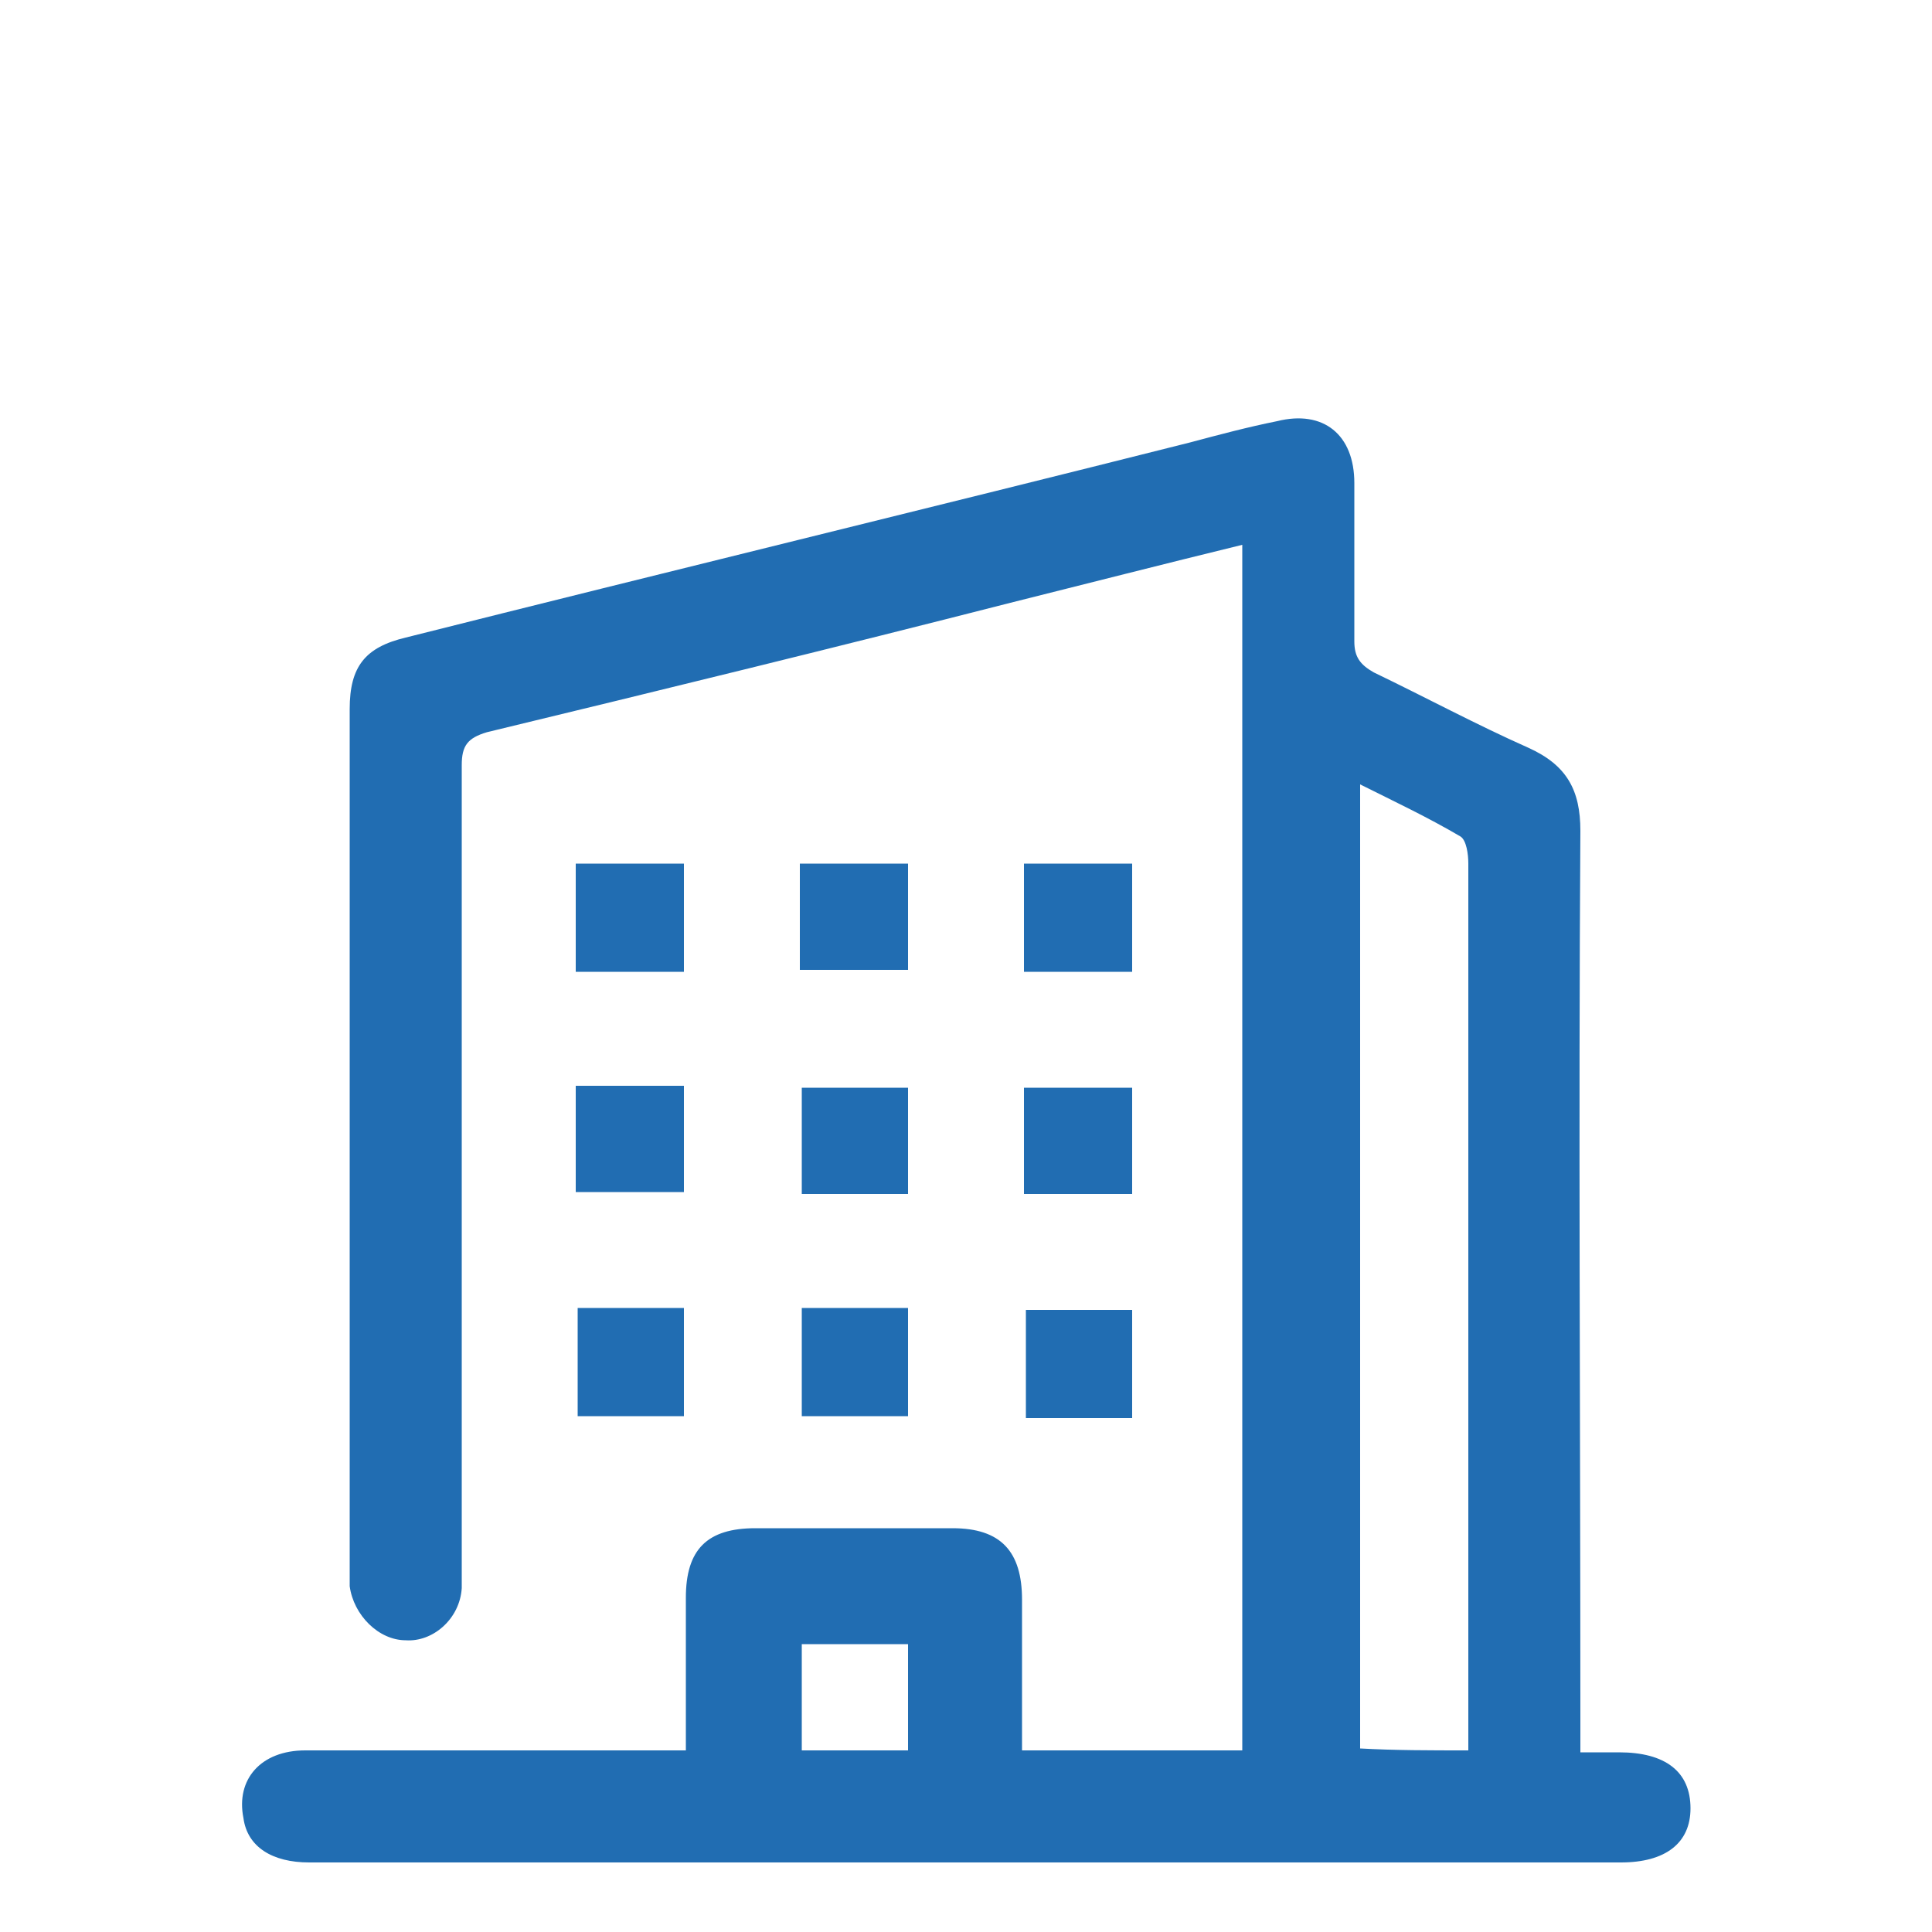 <?xml version="1.0" encoding="utf-8"?>
<!-- Generator: Adobe Illustrator 24.3.0, SVG Export Plug-In . SVG Version: 6.00 Build 0)  -->
<svg version="1.1" id="Layer_1" xmlns="http://www.w3.org/2000/svg" xmlns:xlink="http://www.w3.org/1999/xlink" x="0px" y="0px"
	 viewBox="0 0 100 100" style="enable-background:new 0 0 100 100;" xml:space="preserve">
<style type="text/css">
	.st0{fill:#216DB2;}
</style>
<g>
	<path class="st0" d="M35.5,90.6c0-2.8,0-5.4,0-7.9c0-2.5,1.1-3.6,3.6-3.6c3.4,0,6.8,0,10.2,0c2.5,0,3.6,1.2,3.6,3.7
		c0,2.6,0,5.2,0,7.8c3.9,0,7.6,0,11.4,0c0-20.8,0-41.5,0-62.4c-4.1,1-8,2-12,3c-9,2.3-18,4.5-27.1,6.7c-1,0.3-1.3,0.7-1.3,1.7
		c0,13.4,0,26.7,0,40.1c0,0.8,0,1.7,0,2.5c-0.1,1.6-1.5,2.8-2.9,2.7c-1.4,0-2.7-1.3-2.9-2.8c0-0.3,0-0.6,0-0.8c0-14.9,0-29.8,0-44.6
		c0-2.2,0.8-3.2,2.9-3.7c13.5-3.4,27.1-6.7,40.6-10.1c1.5-0.4,3-0.8,4.5-1.1c2.4-0.6,4,0.7,4,3.2c0,2.7,0,5.5,0,8.2
		c0,0.8,0.3,1.2,1,1.6c2.7,1.3,5.3,2.7,8,3.9c2,0.9,2.7,2.2,2.7,4.3c-0.1,15.3,0,30.6,0,45.9c0,0.6,0,1.1,0,1.8c0.8,0,1.4,0,2,0
		c2.4,0,3.7,1,3.7,2.9c0,1.8-1.3,2.8-3.6,2.8c-10.3,0-20.6,0-30.9,0c-12.3,0-24.7,0-37,0c-1.9,0-3.2-0.8-3.4-2.3
		c-0.4-2,0.9-3.5,3.2-3.5c5.9,0,11.9,0,17.8,0C34.1,90.6,34.7,90.6,35.5,90.6z M76,90.6c0-3.7,0-7.2,0-10.7c0-11.7,0-23.4,0-35.2
		c0-0.5-0.1-1.2-0.4-1.4c-1.7-1-3.4-1.8-5.2-2.7c0,16.8,0,33.3,0,49.9C72.2,90.6,74,90.6,76,90.6z M47,90.6c0-1.9,0-3.7,0-5.5
		c-1.9,0-3.7,0-5.5,0c0,1.9,0,3.7,0,5.5C43.3,90.6,45.1,90.6,47,90.6z"/>
	<path class="st0" d="M29.8,50.3c0-1.9,0-3.7,0-5.6c1.9,0,3.7,0,5.6,0c0,1.9,0,3.7,0,5.6C33.6,50.3,31.8,50.3,29.8,50.3z"/>
	<path class="st0" d="M47,44.7c0,1.9,0,3.7,0,5.5c-1.8,0-3.6,0-5.6,0c0-1.8,0-3.7,0-5.5C43.4,44.7,45.2,44.7,47,44.7z"/>
	<path class="st0" d="M58.6,44.7c0,1.9,0,3.7,0,5.6c-1.9,0-3.7,0-5.6,0c0-1.9,0-3.7,0-5.6C54.8,44.7,56.6,44.7,58.6,44.7z"/>
	<path class="st0" d="M29.8,61.7c0-1.9,0-3.6,0-5.5c1.9,0,3.7,0,5.6,0c0,1.8,0,3.6,0,5.5C33.6,61.7,31.8,61.7,29.8,61.7z"/>
	<path class="st0" d="M47,56.3c0,1.8,0,3.6,0,5.5c-1.8,0-3.6,0-5.5,0c0-1.8,0-3.6,0-5.5C43.3,56.3,45.1,56.3,47,56.3z"/>
	<path class="st0" d="M58.6,56.3c0,1.9,0,3.6,0,5.5c-1.8,0-3.6,0-5.6,0c0-1.8,0-3.6,0-5.5C54.8,56.3,56.6,56.3,58.6,56.3z"/>
	<path class="st0" d="M29.9,67.7c1.9,0,3.6,0,5.5,0c0,1.9,0,3.7,0,5.6c-1.9,0-3.7,0-5.5,0C29.9,71.5,29.9,69.7,29.9,67.7z"/>
	<path class="st0" d="M41.5,67.7c1.9,0,3.7,0,5.5,0c0,1.9,0,3.7,0,5.6c-1.8,0-3.6,0-5.5,0C41.5,71.5,41.5,69.6,41.5,67.7z"/>
	<path class="st0" d="M58.6,73.4c-1.9,0-3.6,0-5.5,0c0-1.8,0-3.7,0-5.6c1.8,0,3.6,0,5.5,0C58.6,69.6,58.6,71.4,58.6,73.4z"/>
</g>
</svg>
